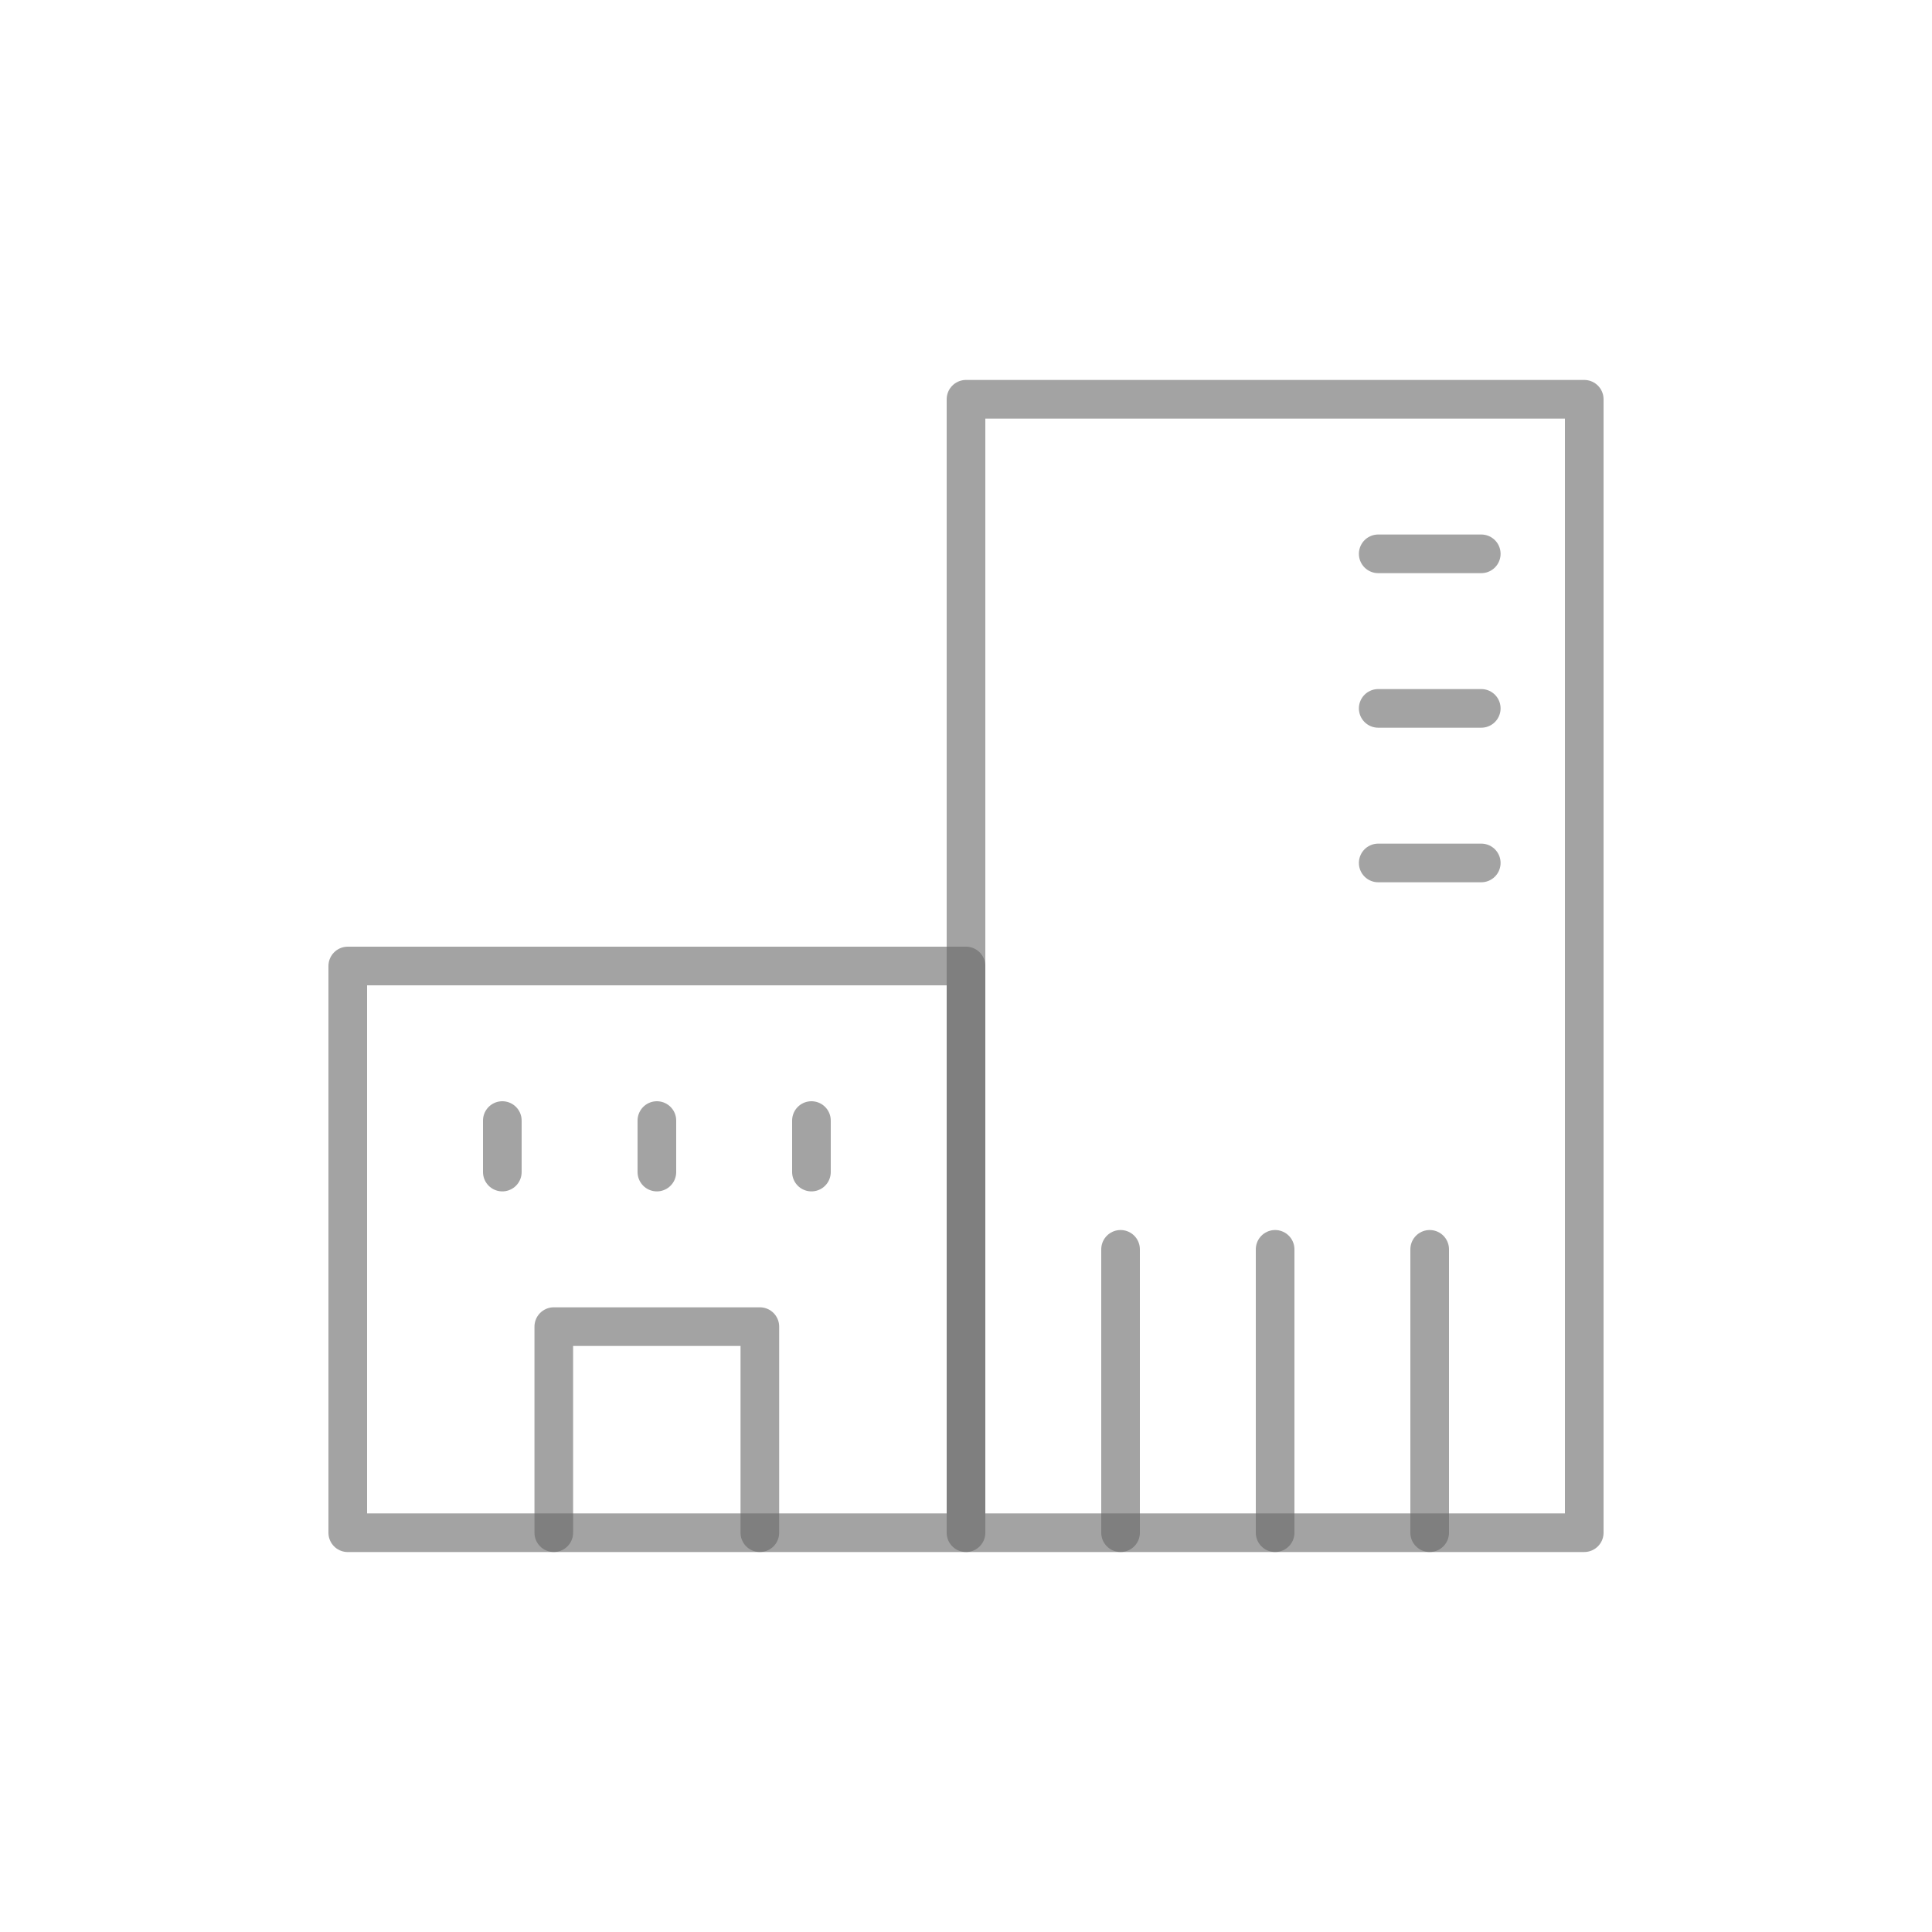 <svg width="50" height="50" viewBox="0 0 50 50" fill="none" xmlns="http://www.w3.org/2000/svg">
    <g opacity="0.6">
        <path opacity="0.6" d="M41 10.333H25V39.666H41V10.333Z" stroke="black"
            stroke-miterlimit="10" stroke-linecap="round" stroke-linejoin="round" />
        <path opacity="0.6" d="M25 25H9V39.667H25V25Z" stroke="black" stroke-miterlimit="10"
            stroke-linecap="round" stroke-linejoin="round" />
        <path opacity="0.6" d="M35.668 22.333H38.335" stroke="black" stroke-miterlimit="10"
            stroke-linecap="round" stroke-linejoin="round" />
        <path opacity="0.6" d="M35.668 18.333H38.335" stroke="black" stroke-miterlimit="10"
            stroke-linecap="round" stroke-linejoin="round" />
        <path opacity="0.6" d="M35.668 14.333H38.335" stroke="black" stroke-miterlimit="10"
            stroke-linecap="round" stroke-linejoin="round" />
        <path opacity="0.6" d="M14.332 39.666V34.333H19.665V39.666" stroke="black"
            stroke-miterlimit="10" stroke-linecap="round" stroke-linejoin="round" />
        <path opacity="0.6" d="M13 29V30.333" stroke="black" stroke-miterlimit="10"
            stroke-linecap="round" stroke-linejoin="round" />
        <path opacity="0.6" d="M29 39.666V32.333" stroke="black" stroke-miterlimit="10"
            stroke-linecap="round" stroke-linejoin="round" />
        <path opacity="0.6" d="M33 39.666V32.333" stroke="black" stroke-miterlimit="10"
            stroke-linecap="round" stroke-linejoin="round" />
        <path opacity="0.6" d="M37 39.666V32.333" stroke="black" stroke-miterlimit="10"
            stroke-linecap="round" stroke-linejoin="round" />
        <path opacity="0.6" d="M17 29V30.333" stroke="black" stroke-miterlimit="10"
            stroke-linecap="round" stroke-linejoin="round" />
        <path opacity="0.6" d="M21 29V30.333" stroke="black" stroke-miterlimit="10"
            stroke-linecap="round" stroke-linejoin="round" />
    </g>
</svg>
